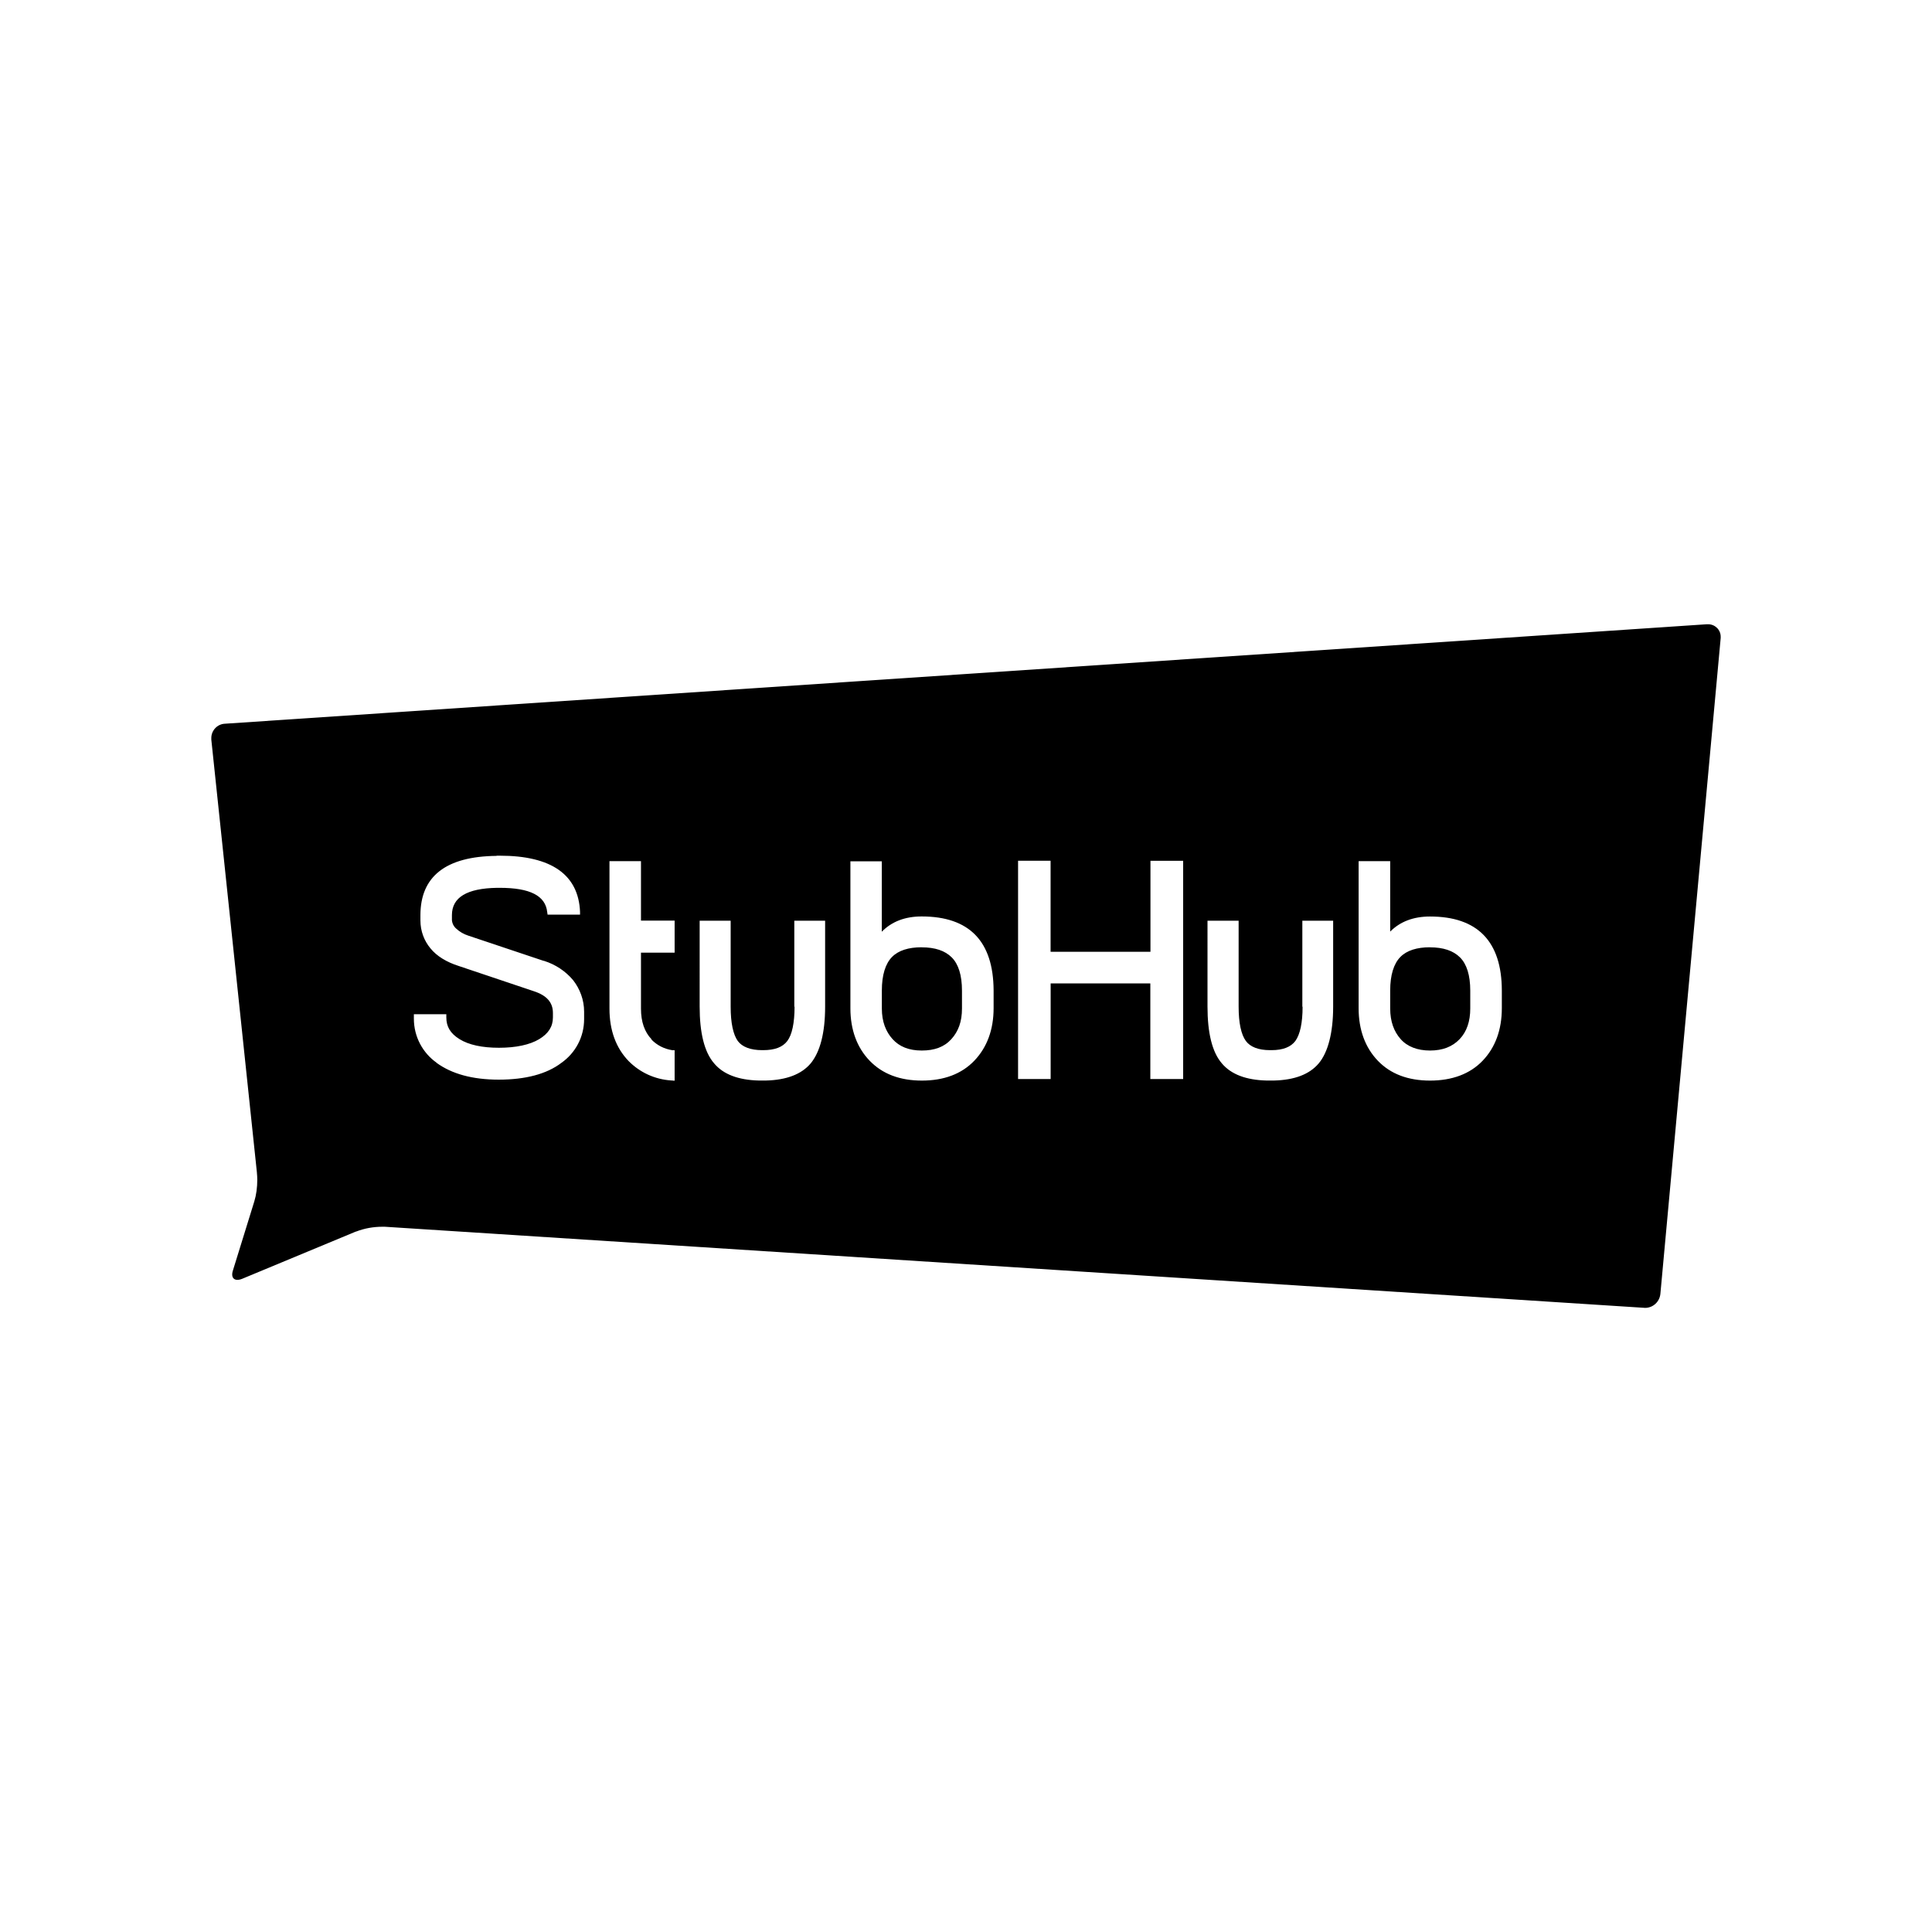<svg xmlns="http://www.w3.org/2000/svg" width="100%" height="100%" viewBox="0 0 30.72 30.72"><path d="M27.14 9.926L3.57 11.508c-0.116 0.008-0.21 0.107-0.21 0.227V11.76l0.725 6.884v0.004c0.003 0.036 0.006 0.07 0.006 0.11 0 0.123-0.016 0.243-0.048 0.347L3.704 20.2c-0.04 0.122 0.026 0.182 0.146 0.134l1.805-0.75c0.002 0 0.004 0 0.006-0.002h0.003c0.13-0.05 0.27-0.076 0.418-0.076h0.036l20.04 1.29c0.127 0 0.23-0.097 0.243-0.222L27.36 10.144v-0.02c0-0.11-0.09-0.198-0.2-0.198h-0.02z m-19.245 3.68h0.053c0.823 0 1.25 0.304 1.275 0.892v0.045h-0.516l-0.006-0.04c-0.027-0.26-0.273-0.386-0.753-0.386h-0.045c-0.48 0.008-0.717 0.152-0.717 0.434v0.08c0.005 0.055 0.03 0.102 0.07 0.136 0.052 0.048 0.117 0.087 0.19 0.11l1.204 0.403-0.007-0.005 0.01 0.004c0.18 0.057 0.34 0.163 0.46 0.306 0.108 0.138 0.175 0.313 0.175 0.502v0.117c0 0.287-0.14 0.54-0.36 0.695-0.235 0.18-0.575 0.268-0.997 0.268s-0.75-0.093-0.99-0.268v-0.002c-0.218-0.155-0.36-0.41-0.36-0.7v-0.07h0.516v0.05c0 0.146 0.063 0.255 0.21 0.346s0.358 0.137 0.628 0.137 0.49-0.048 0.637-0.136 0.22-0.2 0.22-0.346v-0.072c0-0.167-0.098-0.277-0.3-0.344L7.295 15.36c-0.195-0.062-0.35-0.157-0.45-0.28-0.1-0.12-0.16-0.274-0.16-0.444v-0.084c0-0.616 0.403-0.935 1.21-0.943z m8.292 0.08h0.518v1.448h1.588v-1.447h0.52v3.47h-0.522v-1.52h-1.585v1.52h-0.518v-3.47z m-6.495 0.007h0.5v0.945h0.535v0.51h-0.535v0.89c0 0.208 0.056 0.37 0.168 0.487l-0.002 0.004c0.087 0.09 0.202 0.15 0.334 0.17h0.035v0.485l-0.047-0.004h-0.004c-0.265-0.016-0.504-0.13-0.68-0.308-0.203-0.21-0.305-0.492-0.305-0.834v-2.346z m11.913 0h0.5v1.12c0.155-0.157 0.367-0.24 0.633-0.24 0.755 0 1.14 0.395 1.142 1.175v0.283c0 0.342-0.103 0.624-0.305 0.835s-0.486 0.316-0.836 0.316-0.628-0.105-0.83-0.315-0.306-0.494-0.306-0.834v-2.337z m-8.084 0.002h0.5v1.12c0.156-0.16 0.368-0.243 0.634-0.243 0.76 0 1.14 0.396 1.144 1.176v0.283c0 0.342-0.105 0.624-0.307 0.835s-0.483 0.316-0.833 0.316-0.627-0.105-0.83-0.315-0.307-0.494-0.307-0.834v-2.335z m-2.395 0.945h0.492v1.367c0 0.258 0.04 0.442 0.113 0.545 0.07 0.095 0.204 0.146 0.387 0.146h0.016c0.185 0 0.31-0.047 0.385-0.146s0.115-0.287 0.115-0.545H12.63V14.64h0.49v1.367c0 0.417-0.08 0.72-0.23 0.902-0.146 0.173-0.385 0.264-0.71 0.272h-0.115c-0.325-0.008-0.564-0.098-0.71-0.273-0.156-0.18-0.23-0.486-0.23-0.903V14.64z m8.077 0h0.492v1.367c0 0.258 0.04 0.442 0.115 0.545 0.07 0.095 0.2 0.146 0.384 0.146h0.025c0.18 0 0.306-0.05 0.378-0.146 0.075-0.104 0.115-0.287 0.115-0.545h-0.004V14.64h0.49v1.367c0 0.417-0.083 0.728-0.23 0.902s-0.384 0.264-0.71 0.272h-0.12c-0.324-0.008-0.563-0.098-0.71-0.273-0.155-0.18-0.228-0.486-0.228-0.903V14.64z m-4.548 0.422c-0.207 0-0.37 0.05-0.473 0.156s-0.16 0.285-0.16 0.53v0.288c0 0.208 0.062 0.366 0.17 0.486s0.26 0.182 0.464 0.182c0.203 0 0.357-0.056 0.47-0.18s0.17-0.28 0.17-0.488v-0.283c0-0.247-0.056-0.423-0.163-0.53s-0.266-0.16-0.476-0.16z m8.083 0c-0.207 0-0.37 0.05-0.473 0.156s-0.16 0.285-0.16 0.53v0.288c0 0.208 0.06 0.366 0.166 0.486s0.267 0.182 0.467 0.182 0.355-0.06 0.47-0.18 0.17-0.285 0.17-0.488v-0.283c0-0.247-0.056-0.423-0.163-0.53s-0.267-0.16-0.477-0.16z" /></svg>